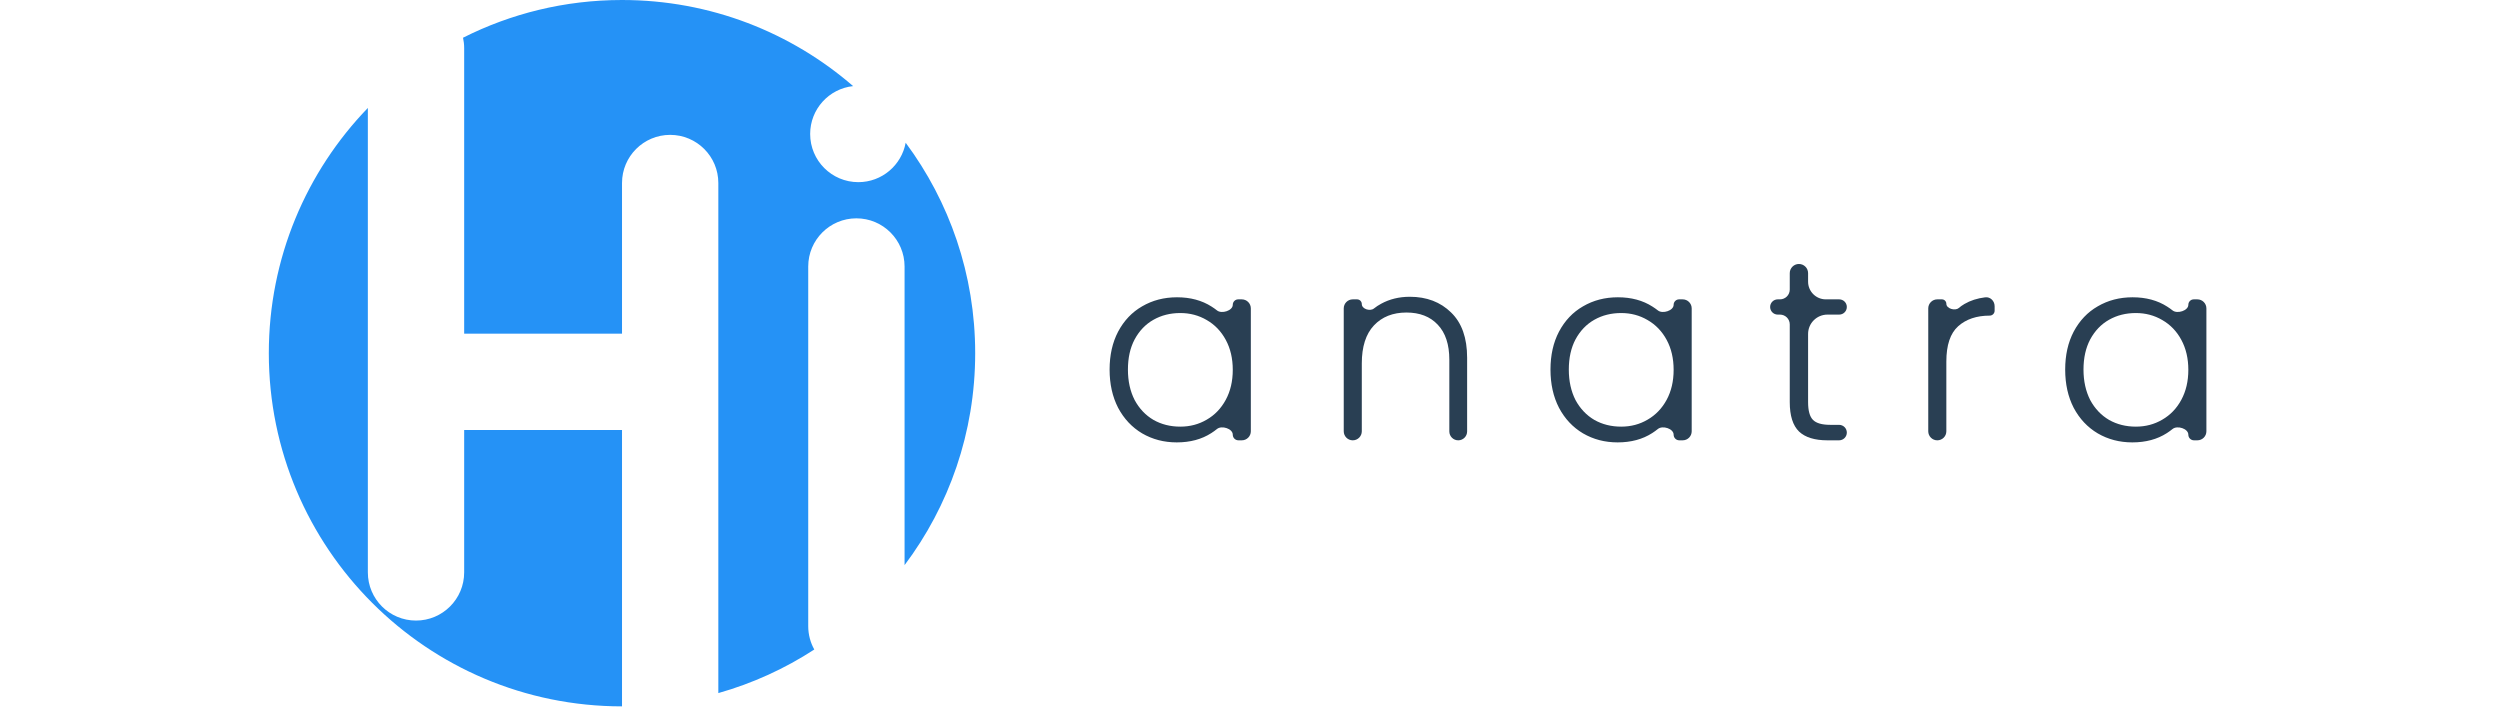 <svg width="93" height="27" viewBox="0 0 93 27" fill="none" xmlns="http://www.w3.org/2000/svg">
<path fill-rule="evenodd" clip-rule="evenodd" d="M23.139 26.277H23.139V15.996H17.267V21.293C17.267 22.283 16.465 23.085 15.475 23.085C14.486 23.085 13.684 22.283 13.684 21.293V4.016C11.403 6.379 10 9.595 10 13.139C10 20.395 15.882 26.277 23.139 26.277ZM17.267 12.413V1.792C17.267 1.658 17.252 1.528 17.225 1.403C19.002 0.506 21.011 0 23.139 0C26.426 0 29.432 1.207 31.736 3.203C30.837 3.299 30.138 4.06 30.138 4.984C30.138 5.974 30.94 6.776 31.93 6.776C32.808 6.776 33.538 6.144 33.691 5.31C35.316 7.497 36.277 10.205 36.277 13.139C36.277 16.097 35.3 18.827 33.65 21.023V9.914C33.65 8.924 32.847 8.122 31.858 8.122C30.869 8.122 30.066 8.924 30.066 9.914V23.291C30.066 23.607 30.148 23.904 30.291 24.162C29.203 24.87 28.002 25.421 26.722 25.783V6.808C26.722 5.819 25.92 5.017 24.93 5.017C23.941 5.017 23.139 5.819 23.139 6.808V12.413H17.267Z" fill="#2592F6"/>
<path d="M41.277 13.748C41.277 13.211 41.383 12.74 41.594 12.337C41.812 11.927 42.11 11.613 42.487 11.396C42.872 11.171 43.304 11.059 43.784 11.059C44.283 11.059 44.712 11.175 45.071 11.405C45.144 11.451 45.212 11.499 45.276 11.55C45.448 11.685 45.859 11.557 45.859 11.339C45.859 11.227 45.949 11.136 46.061 11.136H46.195C46.38 11.136 46.531 11.287 46.531 11.472V16.044C46.531 16.23 46.38 16.38 46.195 16.38H46.069C45.953 16.38 45.859 16.286 45.859 16.17C45.859 15.945 45.448 15.816 45.273 15.958C45.207 16.012 45.136 16.063 45.061 16.111C44.703 16.342 44.274 16.457 43.775 16.457C43.301 16.457 42.872 16.345 42.487 16.121C42.11 15.897 41.812 15.58 41.594 15.17C41.383 14.76 41.277 14.286 41.277 13.748ZM45.859 13.758C45.859 13.335 45.772 12.964 45.599 12.644C45.426 12.324 45.19 12.077 44.889 11.905C44.594 11.732 44.267 11.645 43.909 11.645C43.538 11.645 43.205 11.728 42.91 11.895C42.615 12.061 42.382 12.305 42.209 12.625C42.042 12.939 41.959 13.313 41.959 13.748C41.959 14.178 42.042 14.555 42.209 14.882C42.382 15.202 42.615 15.448 42.91 15.621C43.205 15.788 43.538 15.871 43.909 15.871C44.267 15.871 44.594 15.785 44.889 15.612C45.19 15.439 45.426 15.192 45.599 14.872C45.772 14.552 45.859 14.181 45.859 13.758Z" fill="#293F53"/>
<path d="M52.445 11.04C53.073 11.04 53.585 11.235 53.982 11.626C54.379 12.01 54.577 12.57 54.577 13.307V16.049C54.577 16.232 54.429 16.38 54.246 16.38C54.063 16.38 53.915 16.232 53.915 16.049V13.384C53.915 12.814 53.771 12.378 53.483 12.077C53.201 11.776 52.813 11.626 52.32 11.626C51.815 11.626 51.411 11.786 51.11 12.106C50.809 12.426 50.659 12.897 50.659 13.518V16.044C50.659 16.23 50.508 16.38 50.323 16.38C50.137 16.38 49.987 16.23 49.987 16.044V11.472C49.987 11.287 50.137 11.136 50.323 11.136H50.483C50.58 11.136 50.659 11.215 50.659 11.312C50.659 11.495 50.965 11.591 51.108 11.477C51.192 11.41 51.282 11.351 51.379 11.299C51.693 11.127 52.048 11.04 52.445 11.04Z" fill="#293F53"/>
<path d="M57.678 13.748C57.678 13.211 57.783 12.74 57.995 12.337C58.212 11.927 58.51 11.613 58.888 11.396C59.272 11.171 59.704 11.059 60.184 11.059C60.684 11.059 61.113 11.175 61.471 11.405C61.544 11.451 61.612 11.499 61.677 11.55C61.848 11.685 62.259 11.557 62.259 11.339C62.259 11.227 62.35 11.136 62.462 11.136H62.595C62.781 11.136 62.931 11.287 62.931 11.472V16.044C62.931 16.23 62.781 16.38 62.595 16.38H62.469C62.353 16.38 62.259 16.286 62.259 16.17C62.259 15.945 61.849 15.816 61.674 15.958C61.607 16.012 61.537 16.063 61.462 16.111C61.103 16.342 60.674 16.457 60.175 16.457C59.701 16.457 59.272 16.345 58.888 16.121C58.51 15.897 58.212 15.58 57.995 15.17C57.783 14.76 57.678 14.286 57.678 13.748ZM62.259 13.758C62.259 13.335 62.173 12.964 62 12.644C61.827 12.324 61.59 12.077 61.289 11.905C60.995 11.732 60.668 11.645 60.309 11.645C59.938 11.645 59.605 11.728 59.31 11.895C59.016 12.061 58.782 12.305 58.609 12.625C58.443 12.939 58.36 13.313 58.36 13.748C58.36 14.178 58.443 14.555 58.609 14.882C58.782 15.202 59.016 15.448 59.31 15.621C59.605 15.788 59.938 15.871 60.309 15.871C60.668 15.871 60.995 15.785 61.289 15.612C61.59 15.439 61.827 15.192 62 14.872C62.173 14.552 62.259 14.181 62.259 13.758Z" fill="#293F53"/>
<path d="M67.981 11.703C67.584 11.703 67.261 12.025 67.261 12.423V14.959C67.261 15.279 67.322 15.5 67.444 15.621C67.565 15.743 67.78 15.804 68.087 15.804H68.413C68.573 15.804 68.702 15.933 68.702 16.092C68.702 16.251 68.573 16.38 68.413 16.38H67.981C67.507 16.38 67.155 16.271 66.925 16.054C66.694 15.829 66.579 15.464 66.579 14.959V12.068C66.579 11.866 66.416 11.703 66.214 11.703H66.132C65.976 11.703 65.849 11.576 65.849 11.419C65.849 11.263 65.976 11.136 66.132 11.136H66.214C66.416 11.136 66.579 10.973 66.579 10.771V10.161C66.579 9.973 66.732 9.82 66.92 9.82C67.108 9.82 67.261 9.973 67.261 10.161V10.478C67.261 10.842 67.556 11.136 67.919 11.136H68.418C68.575 11.136 68.702 11.263 68.702 11.419C68.702 11.576 68.575 11.703 68.418 11.703H67.981Z" fill="#293F53"/>
<path d="M72.404 11.301C72.404 11.479 72.724 11.574 72.861 11.461C72.927 11.405 72.999 11.355 73.076 11.309C73.299 11.179 73.556 11.096 73.85 11.06C74.042 11.037 74.2 11.197 74.2 11.391V11.559C74.2 11.659 74.118 11.741 74.017 11.741C73.531 11.741 73.14 11.873 72.845 12.135C72.551 12.398 72.404 12.836 72.404 13.451V16.044C72.404 16.23 72.253 16.38 72.067 16.38C71.882 16.38 71.731 16.23 71.731 16.044V11.472C71.731 11.287 71.882 11.136 72.067 11.136H72.239C72.33 11.136 72.404 11.21 72.404 11.301Z" fill="#293F53"/>
<path d="M76.825 13.748C76.825 13.211 76.93 12.74 77.141 12.337C77.359 11.927 77.657 11.613 78.035 11.396C78.419 11.171 78.851 11.059 79.331 11.059C79.831 11.059 80.26 11.175 80.618 11.405C80.691 11.451 80.759 11.499 80.823 11.55C80.995 11.685 81.406 11.557 81.406 11.339C81.406 11.227 81.496 11.136 81.608 11.136H81.742C81.927 11.136 82.078 11.287 82.078 11.472V16.044C82.078 16.23 81.927 16.38 81.742 16.38H81.616C81.5 16.38 81.406 16.286 81.406 16.17C81.406 15.945 80.996 15.816 80.82 15.958C80.754 16.012 80.683 16.063 80.609 16.111C80.25 16.342 79.821 16.457 79.322 16.457C78.848 16.457 78.419 16.345 78.035 16.121C77.657 15.897 77.359 15.58 77.141 15.17C76.93 14.76 76.825 14.286 76.825 13.748ZM81.406 13.758C81.406 13.335 81.319 12.964 81.146 12.644C80.974 12.324 80.737 12.077 80.436 11.905C80.141 11.732 79.815 11.645 79.456 11.645C79.085 11.645 78.752 11.728 78.457 11.895C78.163 12.061 77.929 12.305 77.756 12.625C77.59 12.939 77.506 13.313 77.506 13.748C77.506 14.178 77.59 14.555 77.756 14.882C77.929 15.202 78.163 15.448 78.457 15.621C78.752 15.788 79.085 15.871 79.456 15.871C79.815 15.871 80.141 15.785 80.436 15.612C80.737 15.439 80.974 15.192 81.146 14.872C81.319 14.552 81.406 14.181 81.406 13.758Z" fill="#293F53"/>
</svg>
